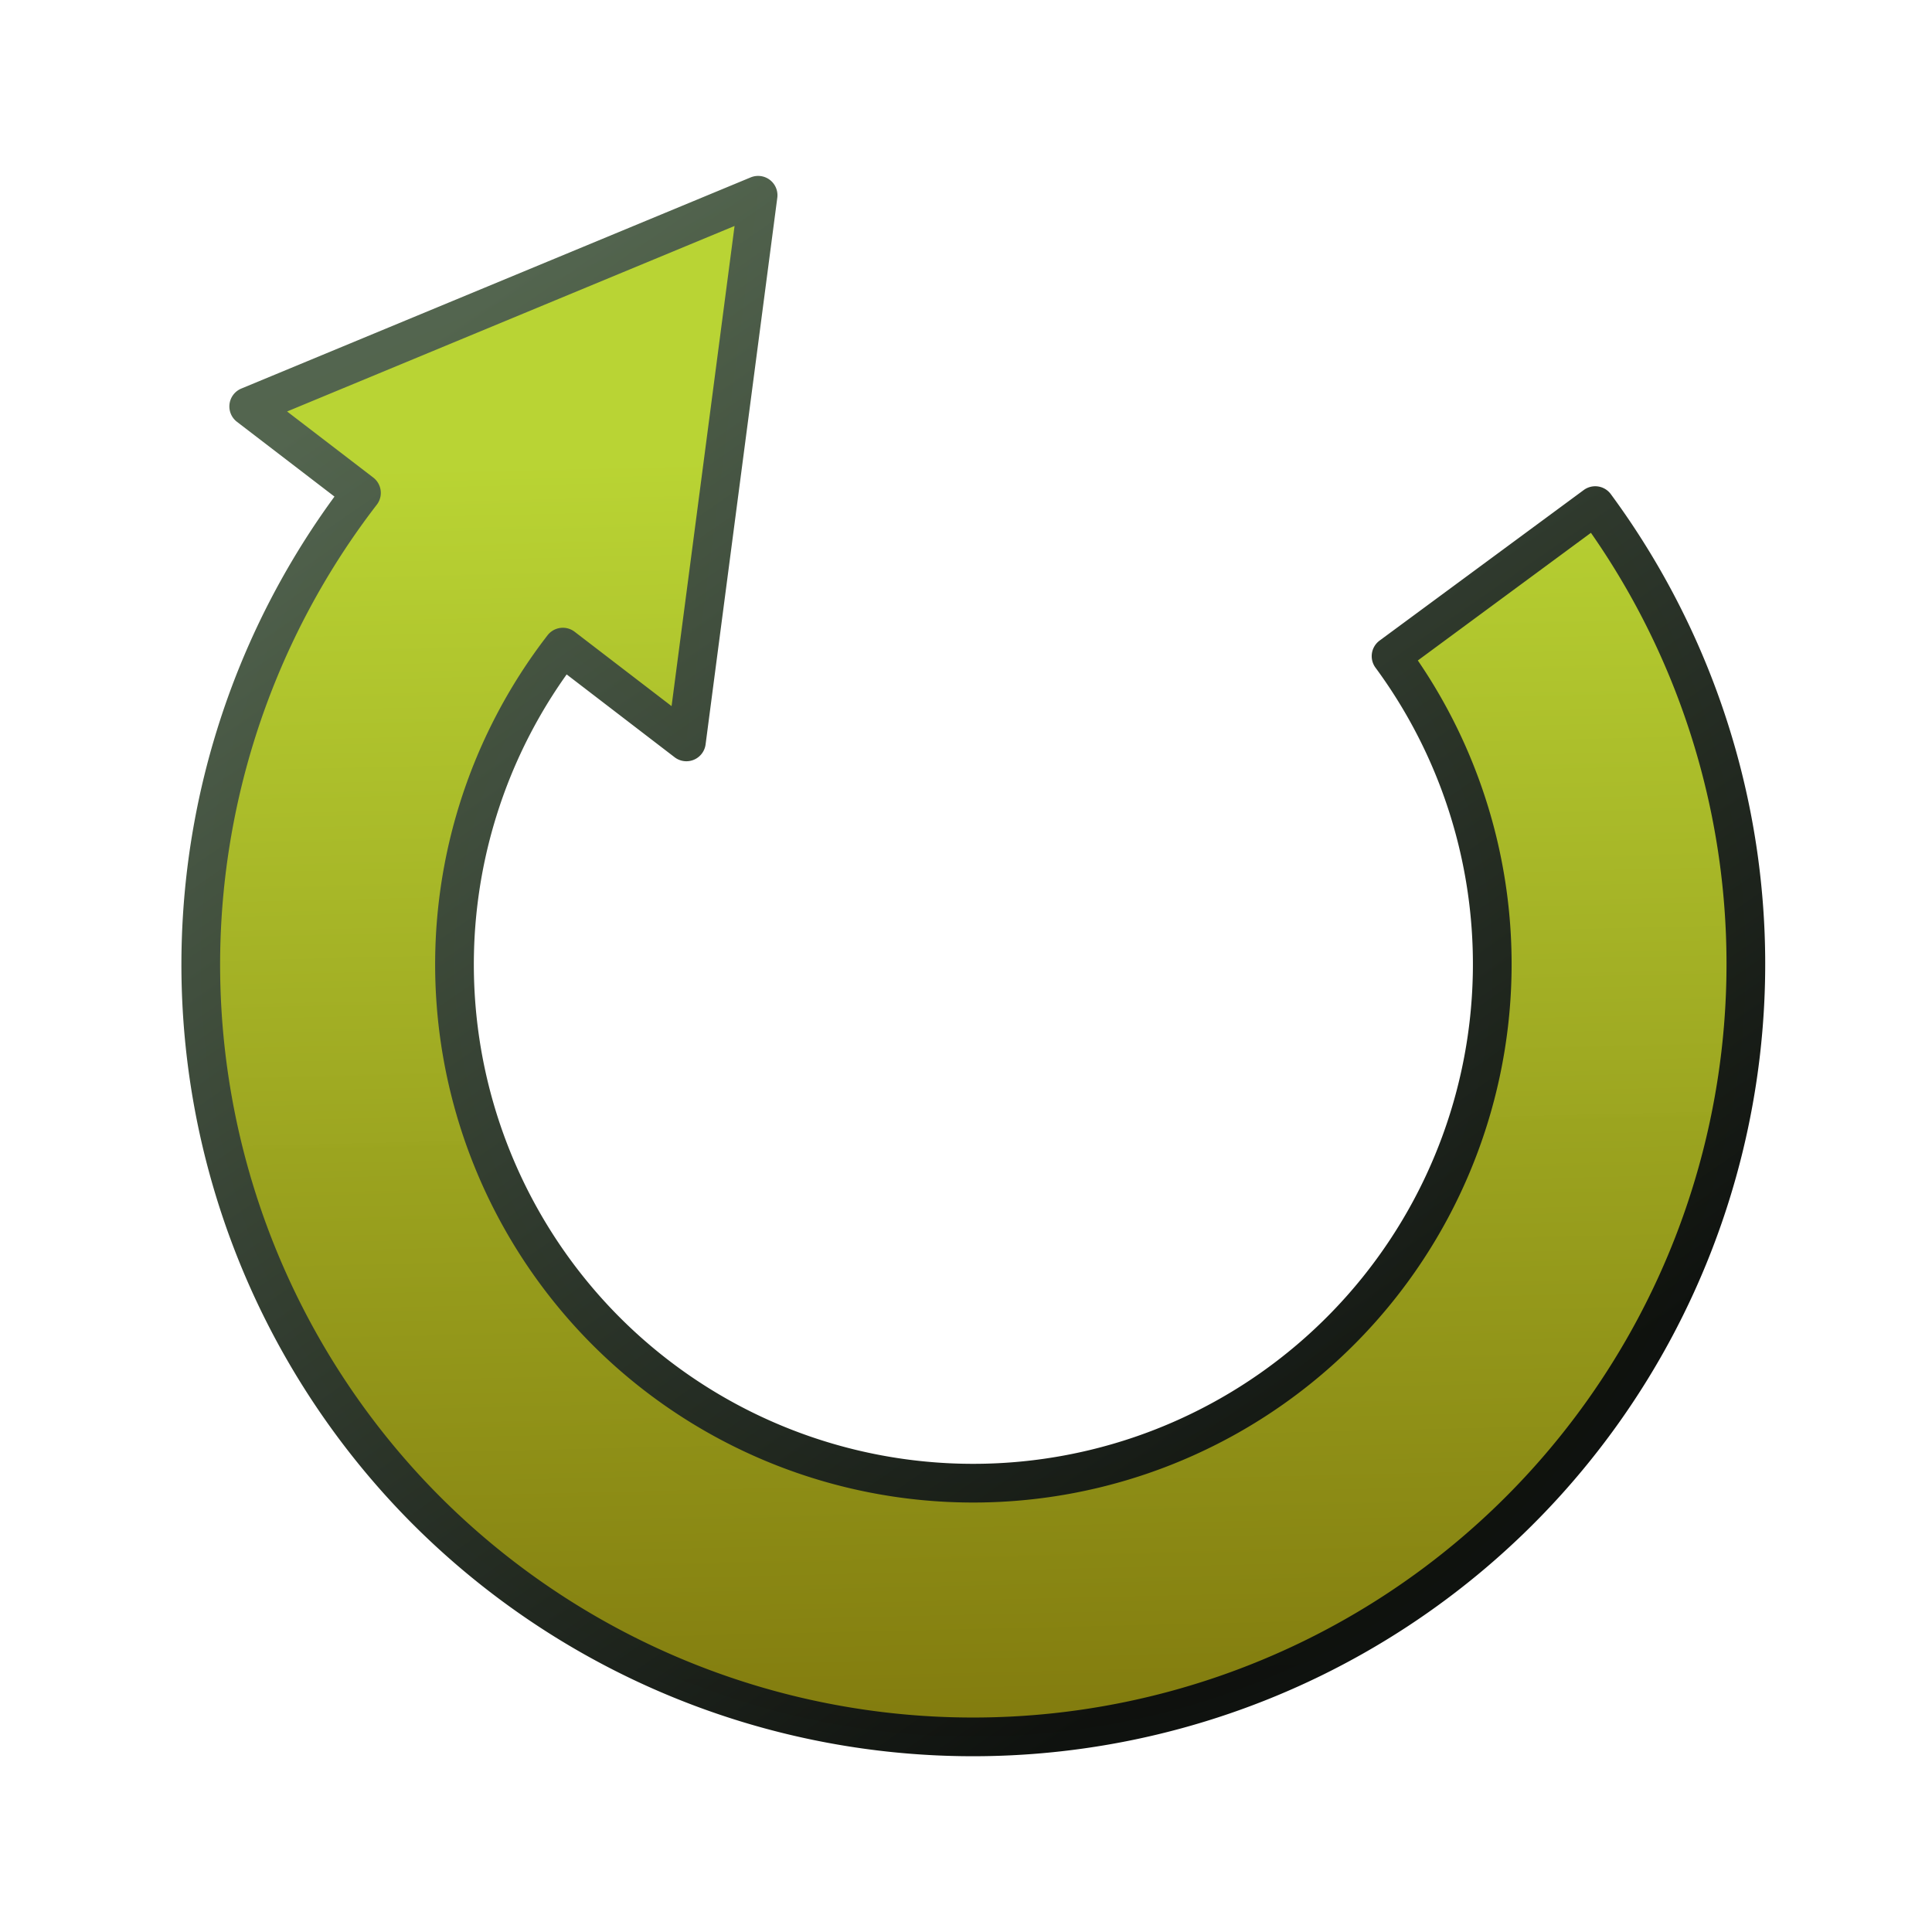 <?xml version="1.0" encoding="UTF-8" standalone="no"?>
<!-- Created with Inkscape (http://www.inkscape.org/) -->

<svg
   xmlns:dc="http://purl.org/dc/elements/1.1/"
   xmlns:cc="http://creativecommons.org/ns#"
   xmlns:rdf="http://www.w3.org/1999/02/22-rdf-syntax-ns#"
   xmlns:svg="http://www.w3.org/2000/svg"
   xmlns="http://www.w3.org/2000/svg"
   xmlns:xlink="http://www.w3.org/1999/xlink"
   xmlns:sodipodi="http://sodipodi.sourceforge.net/DTD/sodipodi-0.dtd"
   xmlns:inkscape="http://www.inkscape.org/namespaces/inkscape"
   width="50"
   height="50"
   viewBox="0 0 13.229 13.229"
   version="1.1"
   id="svg8"
   inkscape:version="0.92.4 (5da689c313, 2019-01-14)"
   sodipodi:docname="reset_icon_pressed.svg">
  <defs
     id="defs2">
    <linearGradient
       inkscape:collect="always"
       id="linearGradient2403">
      <stop
         style="stop-color:#80780d;stop-opacity:1"
         offset="0"
         id="stop2399" />
      <stop
         style="stop-color:#b9d433;stop-opacity:0.996"
         offset="1"
         id="stop2401" />
    </linearGradient>
    <linearGradient
       inkscape:collect="always"
       id="linearGradient2341">
      <stop
         style="stop-color:#0e110e;stop-opacity:1"
         offset="0"
         id="stop2337" />
      <stop
         style="stop-color:#52644e;stop-opacity:1"
         offset="1"
         id="stop2339" />
    </linearGradient>
    <linearGradient
       inkscape:collect="always"
       xlink:href="#linearGradient2341"
       id="linearGradient2389"
       x1="8.755"
       y1="294.685"
       x2="2.873"
       y2="286.18"
       gradientUnits="userSpaceOnUse" />
    <linearGradient
       inkscape:collect="always"
       xlink:href="#linearGradient2403"
       id="linearGradient2397"
       x1="7.385"
       y1="295.96"
       x2="7.172"
       y2="286.842"
       gradientUnits="userSpaceOnUse" />
  </defs>
  <sodipodi:namedview
     id="base"
     pagecolor="#ffffff"
     bordercolor="#666666"
     borderopacity="1.0"
     inkscape:pageopacity="0.0"
     inkscape:pageshadow="2"
     inkscape:zoom="7.9195959"
     inkscape:cx="17.351148"
     inkscape:cy="18.061349"
     inkscape:document-units="mm"
     inkscape:current-layer="layer1"
     showgrid="false"
     units="px"
     inkscape:pagecheckerboard="true"
     inkscape:window-width="1366"
     inkscape:window-height="705"
     inkscape:window-x="-8"
     inkscape:window-y="-8"
     inkscape:window-maximized="1" />
  <g
     inkscape:label="Layer 1"
     inkscape:groupmode="layer"
     id="layer1"
     transform="translate(0,-283.771)">
    <path
       style="opacity:1;fill:url(#linearGradient2397);fill-opacity:1;fill-rule:nonzero;stroke:url(#linearGradient2389);stroke-width:0.265;stroke-linecap:butt;stroke-linejoin:round;stroke-miterlimit:4;stroke-dasharray:none;stroke-dashoffset:0;stroke-opacity:0.996;paint-order:normal"
       d="m 1.703,286.554 0.772,0.592 a 5.292,5.292 0 0 0 0.402,6.924 5.292,5.292 0 0 0 7.213,0.334 5.292,5.292 0 0 0 0.833,-7.171 l -1.398,1.031 a 3.554,3.554 0 0 1 -0.56,4.817 3.554,3.554 0 0 1 -4.844,-0.225 3.554,3.554 0 0 1 -0.267,-4.654 l 0.846,0.649 0.491,-3.743 z"
       id="path2367"
       inkscape:connector-curvature="0" />
  </g>
</svg>
